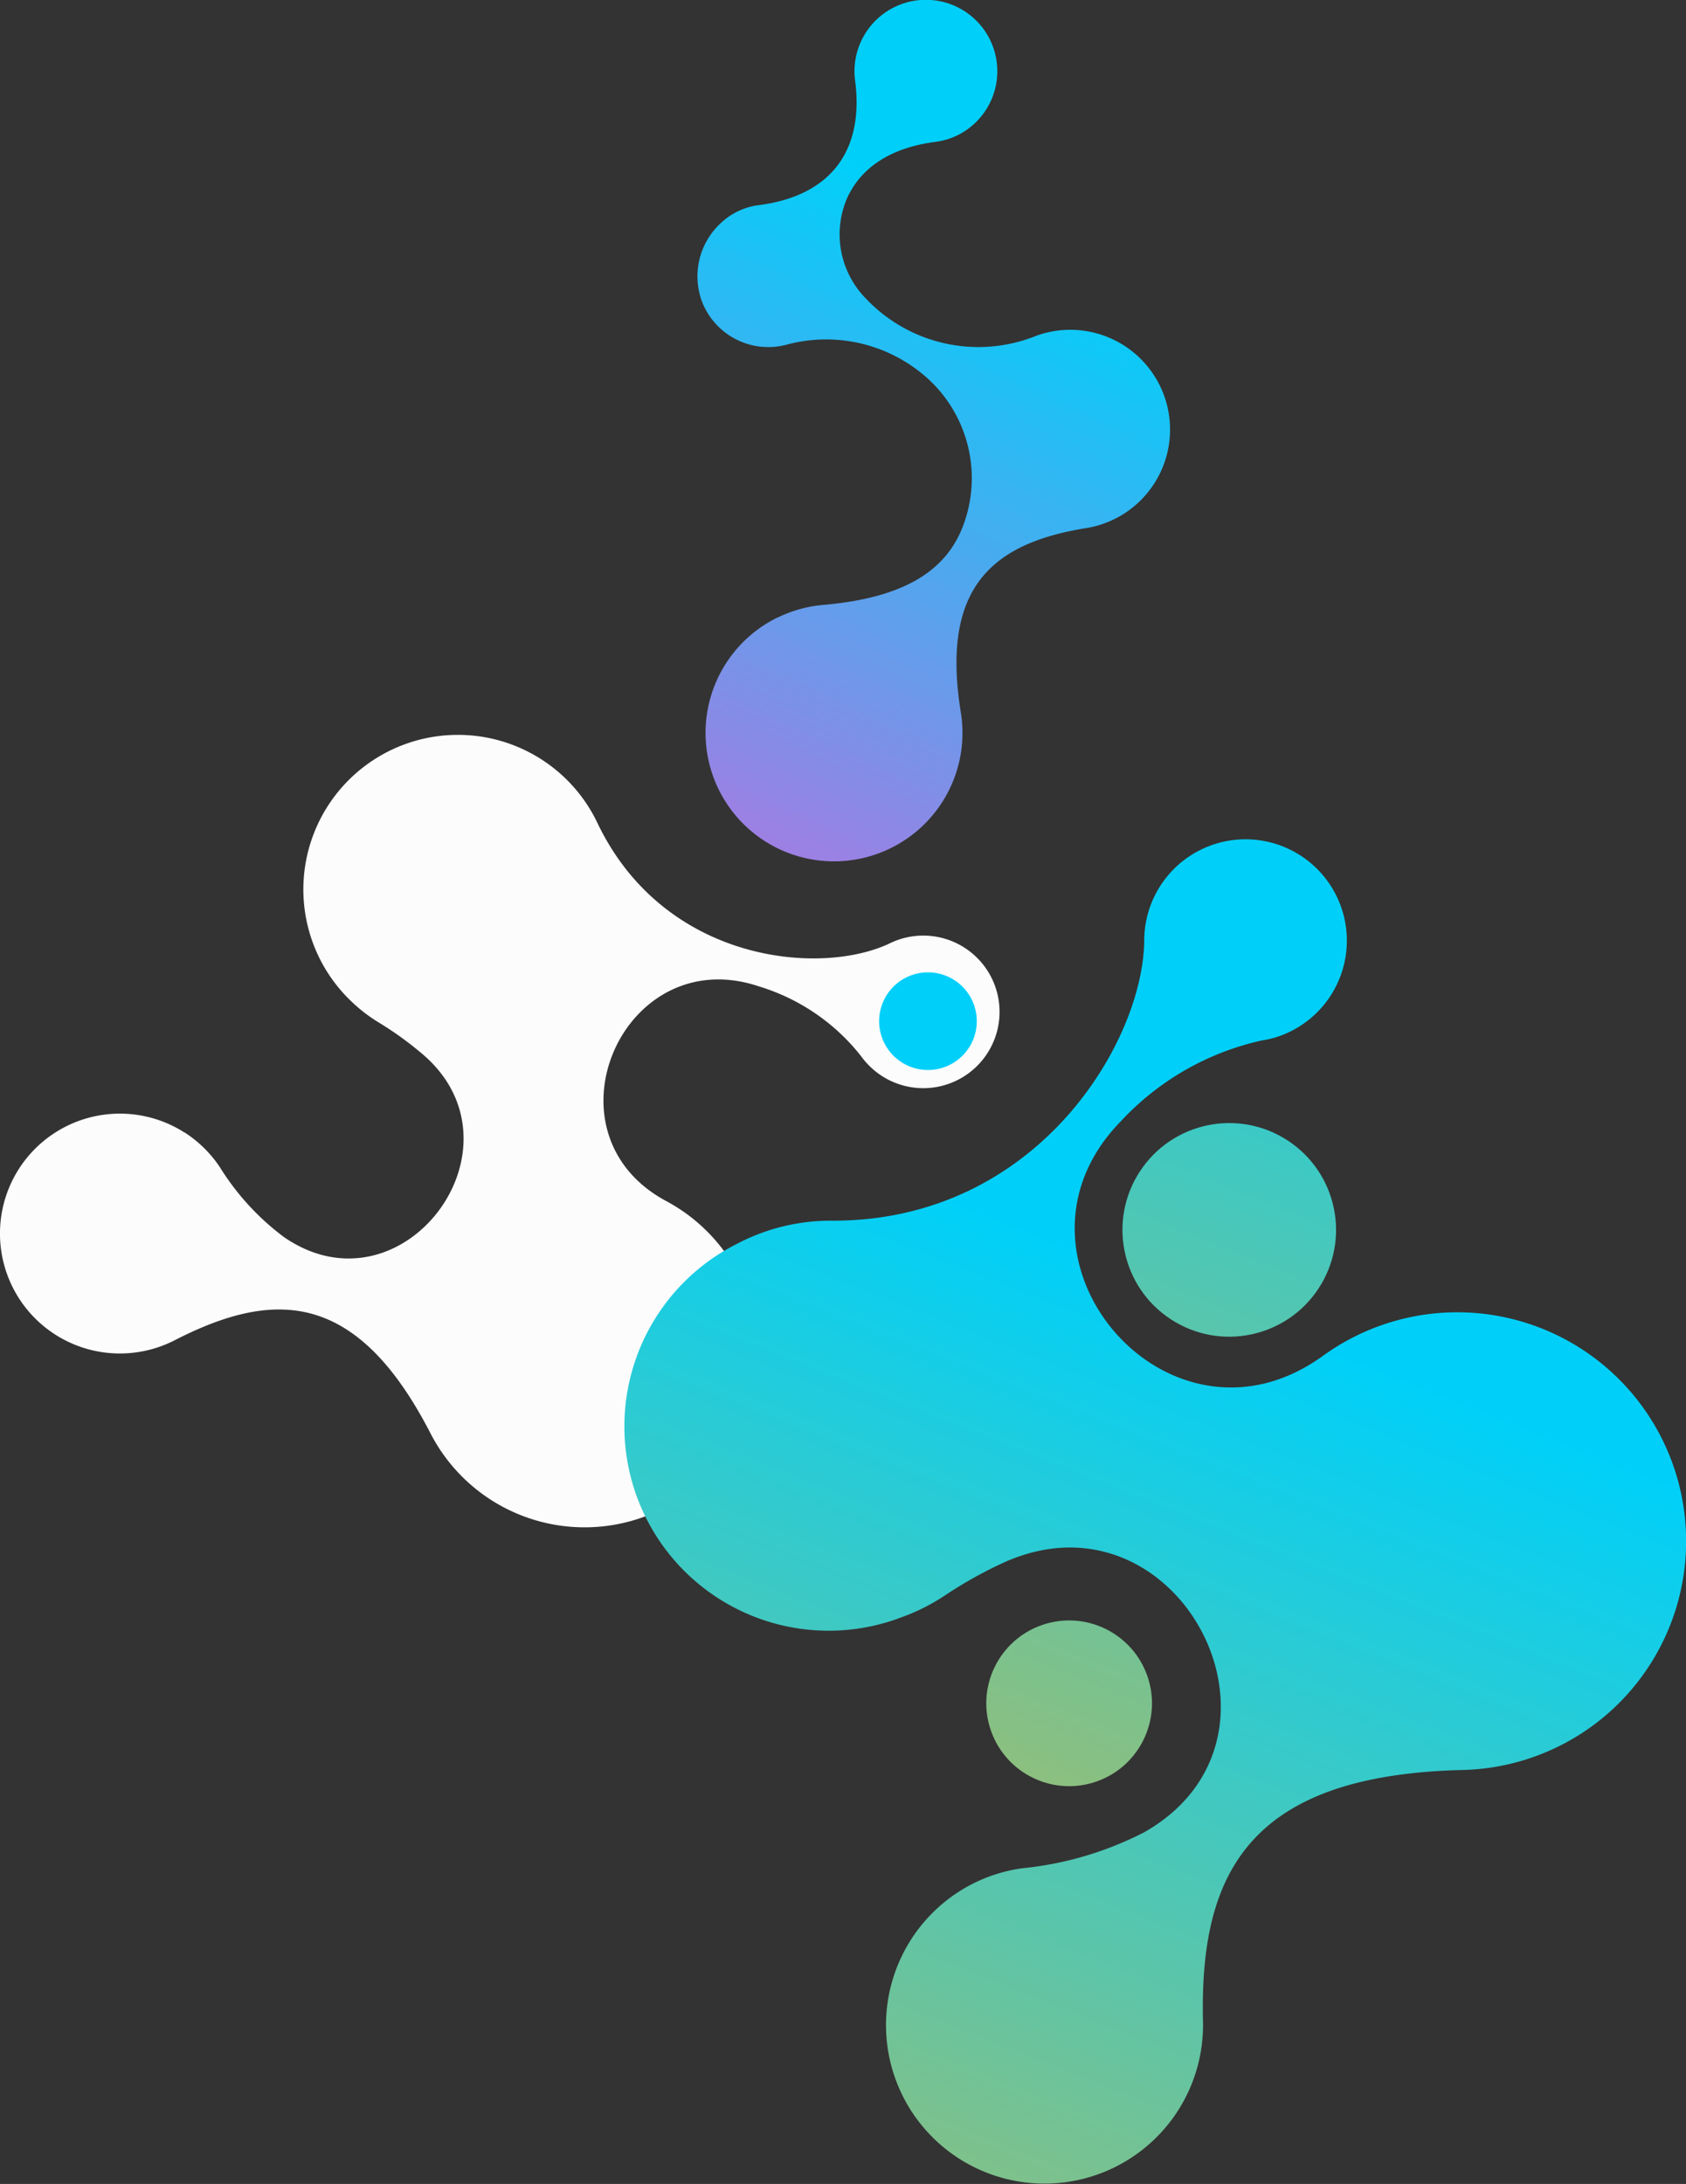 <?xml version="1.0" encoding="UTF-8"?>
<svg xmlns="http://www.w3.org/2000/svg" xmlns:xlink="http://www.w3.org/1999/xlink" viewBox="0 0 110.51 143.13"><rect x="0" y="0" width="110.51" height="143.13" fill="#333333" stroke="none"/><defs><style>.cls-1{fill:url(#linear-gradient);}.cls-2{fill:#fcfcfc;}.cls-3{fill:url(#linear-gradient-2);}.cls-4{fill:url(#linear-gradient-3);}.cls-5{fill:url(#linear-gradient-4);}.cls-6{fill:url(#linear-gradient-5);}</style><linearGradient id="linear-gradient" x1="3862.98" y1="-3554.9" x2="3905.83" y2="-3515.16" gradientTransform="matrix(-0.93, 0.38, 0.38, 0.93, 4987.36, 1843.26)" gradientUnits="userSpaceOnUse"><stop offset="0" stop-color="#00d0f9"/><stop offset="1" stop-color="#d862db"/></linearGradient><linearGradient id="linear-gradient-2" x1="4454.35" y1="-3949.08" x2="4384.28" y2="-4028.4" gradientTransform="matrix(-0.94, 0.34, 0.34, 0.94, 5573.12, 2382.44)" gradientUnits="userSpaceOnUse"><stop offset="0" stop-color="#e4b533"/><stop offset="1" stop-color="#00d0f9"/></linearGradient><linearGradient id="linear-gradient-3" x1="4454.38" y1="-3949.11" x2="4384.31" y2="-4028.42" gradientTransform="matrix(-1, 0, 0, 1, 4493.85, 4095.38)" xlink:href="#linear-gradient-2"/><linearGradient id="linear-gradient-4" x1="4455.75" y1="-3950.32" x2="4385.68" y2="-4029.63" gradientTransform="matrix(-0.8, -0.61, -0.61, 0.8, 1157.94, 5937.73)" xlink:href="#linear-gradient-2"/><linearGradient id="linear-gradient-5" x1="6287.16" y1="2730.28" x2="6293.56" y2="2730.28" gradientTransform="matrix(-0.34, -0.94, -0.94, 0.34, 4741.33, 5078.45)" xlink:href="#linear-gradient-2"/></defs><g id="Layer_2" data-name="Layer 2"><g id="desktop_menu" data-name="desktop menu"><path class="cls-1" d="M51,40.46a8.46,8.46,0,0,1,3-.82c5.34-.47,8.07-2.28,9.16-5.27a8.83,8.83,0,0,0-2.37-9.58,9.94,9.94,0,0,0-9.16-2.22h0a4.66,4.66,0,0,1-5.58-2.71,4.74,4.74,0,0,1,1.23-5.27,4.41,4.41,0,0,1,2.49-1.15h0c4.64-.61,6.88-3.52,6.28-8.15h0A4.68,4.68,0,1,1,62.46,9a4.84,4.84,0,0,1-1.16.3h0c-2.92.38-4.89,1.68-5.8,3.74a6,6,0,0,0,1.24,6.51A10.14,10.14,0,0,0,67.94,22h0A6.54,6.54,0,1,1,71.26,34.6h0c-6.34,1-9.59,4-8.28,12.1h0a8.42,8.42,0,1,1-12-6.24Z"/><path class="cls-2" d="M12.09,74.21a8,8,0,0,1,2.32,2.28,16.68,16.68,0,0,0,4.21,4.59c7.8,5.36,16.26-6,9-12.06a22.1,22.1,0,0,0-2.78-2h0A10.31,10.31,0,0,1,23,65.6,10.13,10.13,0,1,1,39.19,54v0c4.41,9.12,14.66,10,19.18,7.8h0A5,5,0,1,1,57,69.87a5.4,5.4,0,0,1-.59-.69h0a13.49,13.49,0,0,0-6.65-4.53c-8.87-3-14.38,9.48-6.21,14l.2.11h0A11.36,11.36,0,1,1,28.25,94C23.41,84.56,18,84.48,11.46,87.83h0a7.86,7.86,0,1,1,.63-13.61Z"/><path class="cls-3" d="M63,123.88a10.3,10.3,0,0,1,4-1.44A22.25,22.25,0,0,0,75,120.08c10.89-6.19,2.31-22.78-9.13-17.71a28,28,0,0,0-3.92,2.18v0A13.14,13.14,0,0,1,59.07,106,13.39,13.39,0,0,1,48.28,81.53,13.21,13.21,0,0,1,54.61,80h0C68,80,74.94,68.27,75,61.63h0a6.64,6.64,0,1,1,8.87,6.27,6.25,6.25,0,0,1-1.17.29h0a17.88,17.88,0,0,0-9.23,5.29c-8.66,8.84,3,22.59,13.1,15.48l.24-.17h0A15,15,0,1,1,95.85,116c-14,.34-17.22,6.78-17,16.44h0A10.39,10.39,0,1,1,63,123.88Z"/><circle class="cls-4" cx="70.08" cy="111.63" r="5.43" transform="translate(-33.36 29.94) rotate(-19.58)"/><circle class="cls-5" cx="80.57" cy="80.61" r="7" transform="translate(-30.98 103.96) rotate(-56.84)"/><path class="cls-6" d="M57.81,68a3.2,3.2,0,1,0,1.94-4.09A3.2,3.2,0,0,0,57.81,68Z"/></g></g></svg>
